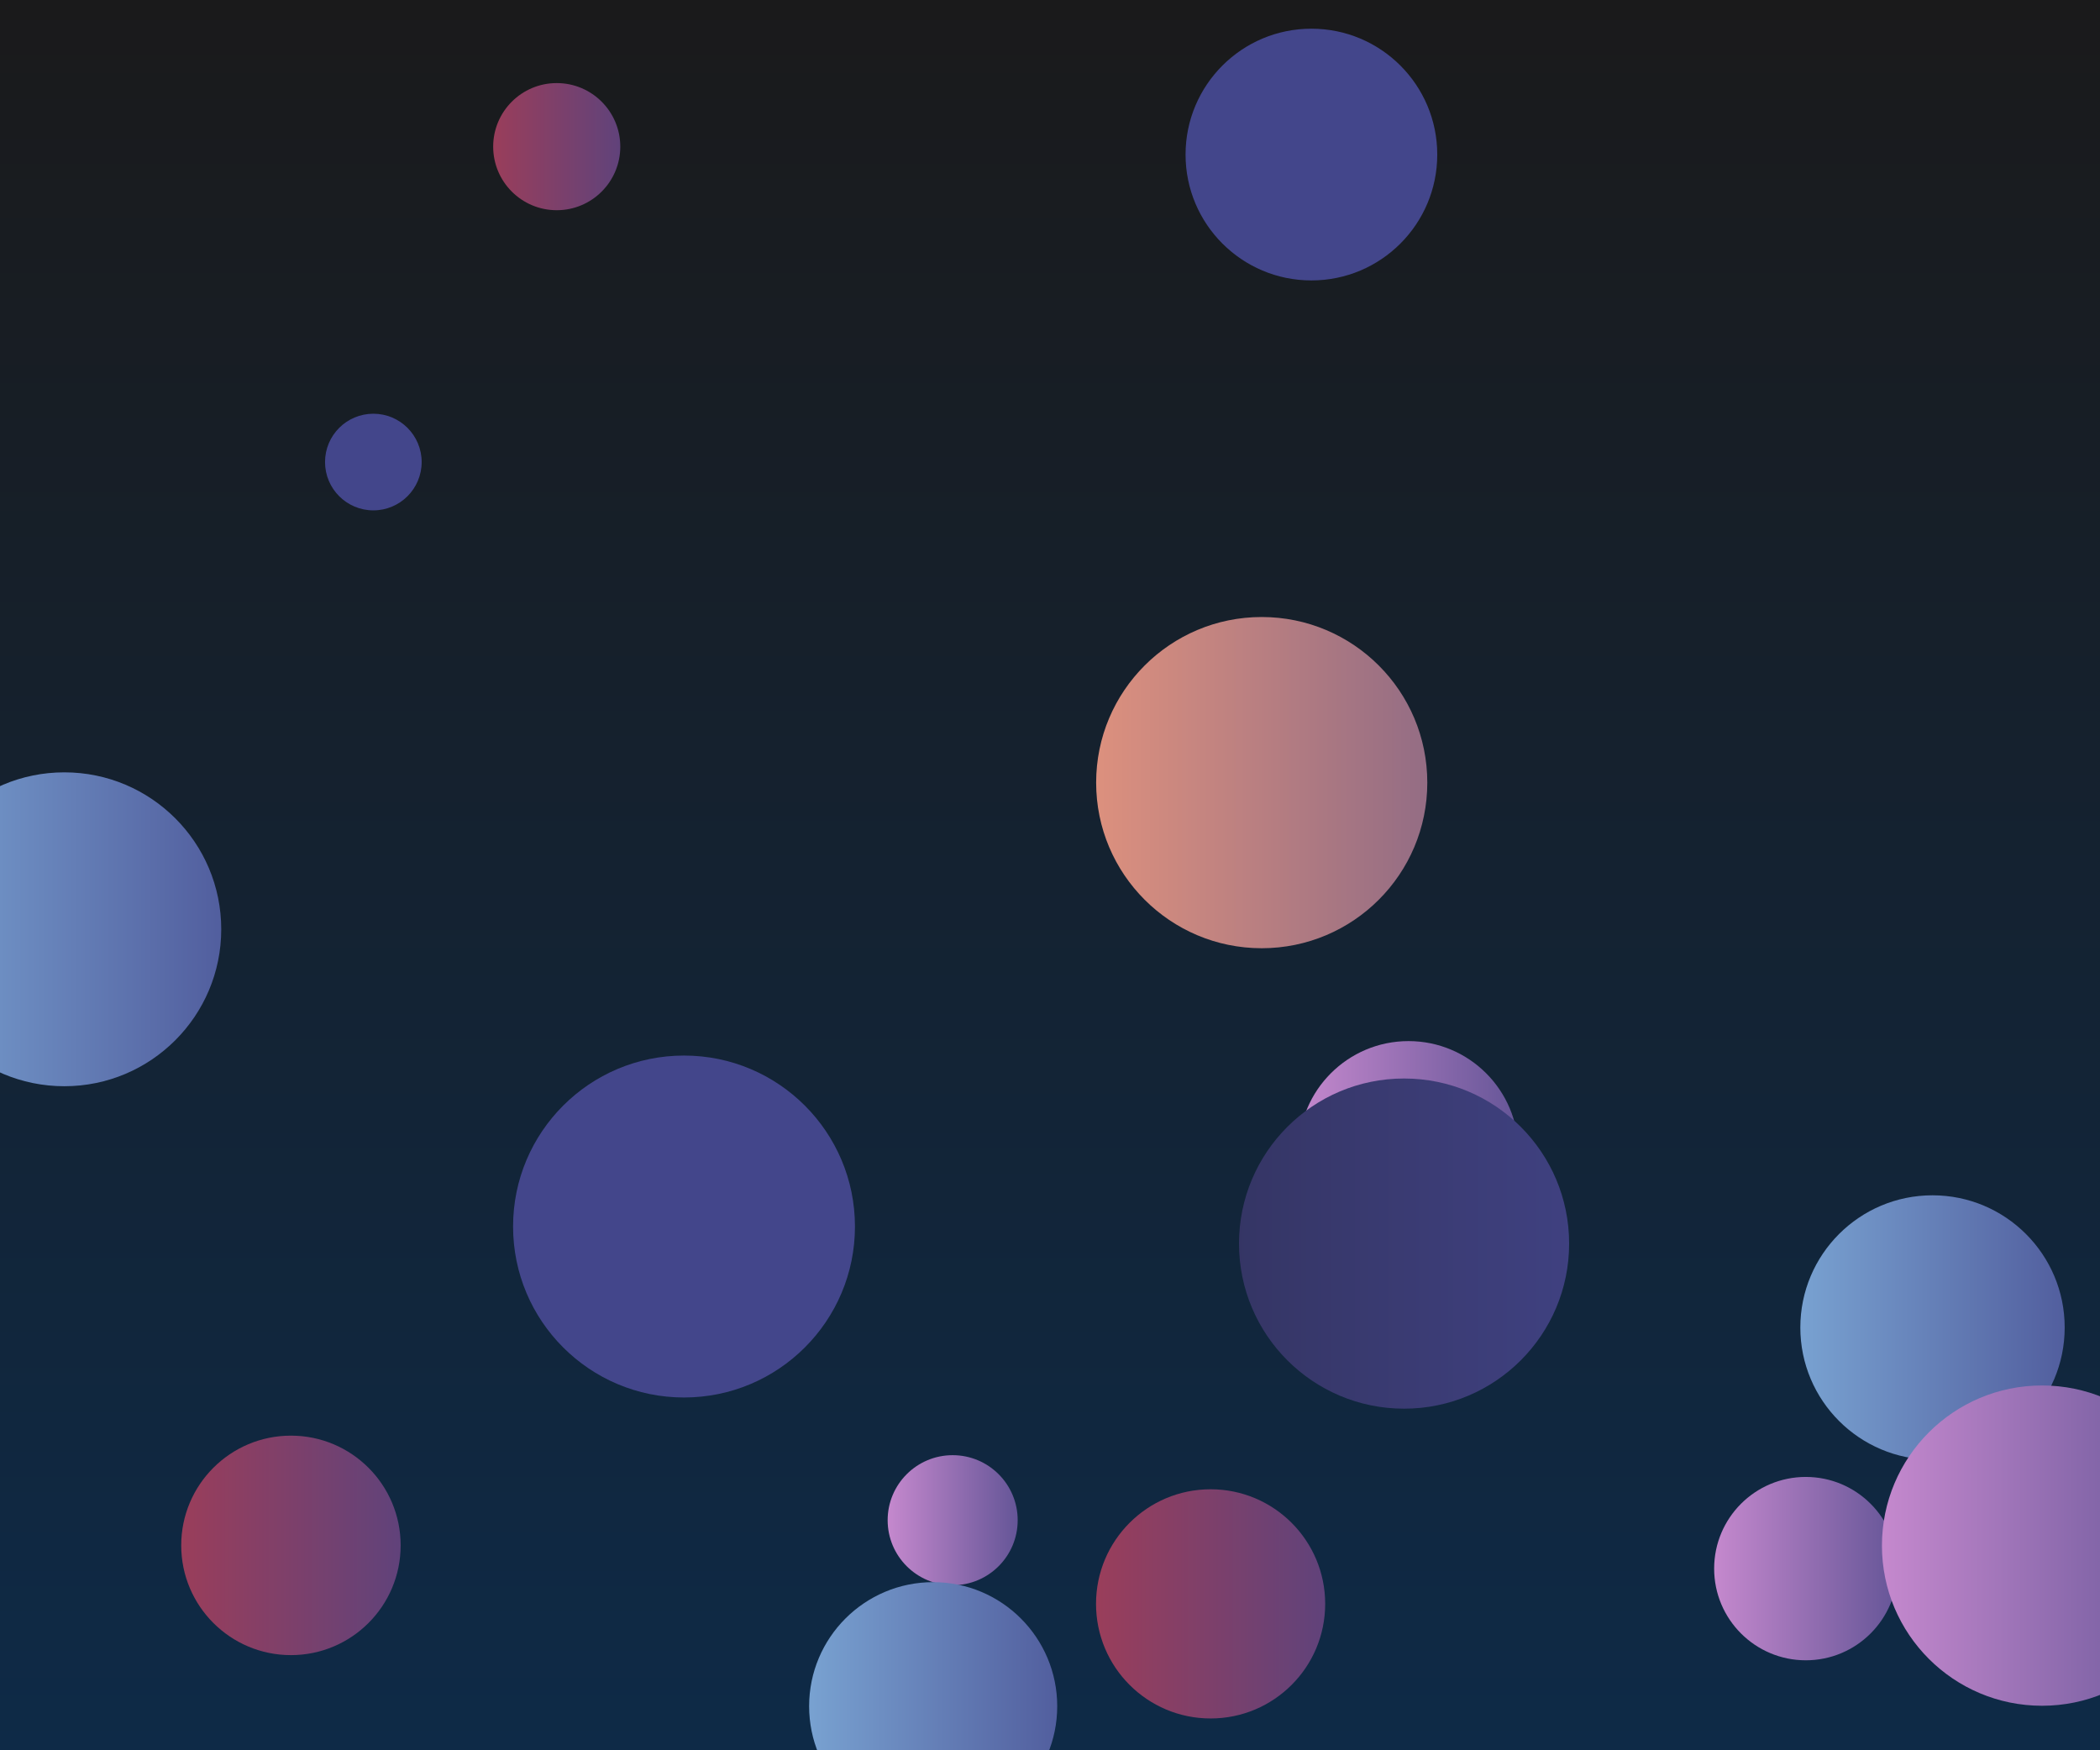 <svg xmlns="http://www.w3.org/2000/svg" version="1.1" xmlns:xlink="http://www.w3.org/1999/xlink" xmlns:svgjs="http://svgjs.com/svgjs" width="1440" height="1200" preserveAspectRatio="none" viewBox="0 0 1440 1200"><g clip-path="url(&quot;#SvgjsClipPath2270&quot;)" fill="none"><rect width="1440" height="1200" x="0" y="0" fill="url(#SvgjsLinearGradient2271)"></rect><circle r="44.585" cx="653.26" cy="1042.26" fill="url(#SvgjsLinearGradient2272)"></circle><circle r="86.295" cx="899.25" cy="105.97" fill="#43468b"></circle><circle r="107.6" cx="44.11" cy="637.12" fill="url(#SvgjsLinearGradient2273)"></circle><circle r="117.215" cx="469.04" cy="840.91" fill="#43468b"></circle><circle r="43.58" cx="381.76" cy="100.54" fill="url(#SvgjsLinearGradient2274)"></circle><circle r="75.235" cx="199.5" cy="1059.52" fill="url(#SvgjsLinearGradient2275)"></circle><circle r="33.13" cx="256.01" cy="316.78" fill="#43468b"></circle><circle r="62.855" cx="1238.27" cy="1075.45" fill="url(#SvgjsLinearGradient2276)"></circle><circle r="90.635" cx="1325.15" cy="910.14" fill="url(#SvgjsLinearGradient2277)"></circle><circle r="75.29" cx="965.84" cy="789.07" fill="url(#SvgjsLinearGradient2278)"></circle><circle r="109.795" cx="1400.27" cy="1059.68" fill="url(#SvgjsLinearGradient2279)"></circle><circle r="113.54" cx="865.18" cy="536.57" fill="url(#SvgjsLinearGradient2280)"></circle><circle r="78.57" cx="830.13" cy="1099.62" fill="url(#SvgjsLinearGradient2281)"></circle><circle r="113.185" cx="962.79" cy="852.61" fill="url(#SvgjsLinearGradient2282)"></circle><circle r="85.06" cx="639.89" cy="1169.79" fill="url(#SvgjsLinearGradient2283)"></circle></g><defs><clipPath id="SvgjsClipPath2270"><rect width="1440" height="1200" x="0" y="0"></rect></clipPath><linearGradient x1="50%" y1="100%" x2="50%" y2="0%" gradientUnits="userSpaceOnUse" id="SvgjsLinearGradient2271"><stop stop-color="#0e2a47" offset="0"></stop><stop stop-color="rgba(26, 26, 27, 1)" offset="1"></stop></linearGradient><linearGradient x1="564.09" y1="1042.26" x2="742.43" y2="1042.26" gradientUnits="userSpaceOnUse" id="SvgjsLinearGradient2272"><stop stop-color="#e298de" offset="0.1"></stop><stop stop-color="#484687" offset="0.9"></stop></linearGradient><linearGradient x1="-171.09" y1="637.12" x2="259.31" y2="637.12" gradientUnits="userSpaceOnUse" id="SvgjsLinearGradient2273"><stop stop-color="#84b6e0" offset="0.1"></stop><stop stop-color="#464a8f" offset="0.9"></stop></linearGradient><linearGradient x1="294.6" y1="100.54" x2="468.92" y2="100.54" gradientUnits="userSpaceOnUse" id="SvgjsLinearGradient2274"><stop stop-color="#ab3c51" offset="0.1"></stop><stop stop-color="#4f4484" offset="0.9"></stop></linearGradient><linearGradient x1="49.03" y1="1059.52" x2="349.97" y2="1059.52" gradientUnits="userSpaceOnUse" id="SvgjsLinearGradient2275"><stop stop-color="#ab3c51" offset="0.1"></stop><stop stop-color="#4f4484" offset="0.9"></stop></linearGradient><linearGradient x1="1112.56" y1="1075.45" x2="1363.98" y2="1075.45" gradientUnits="userSpaceOnUse" id="SvgjsLinearGradient2276"><stop stop-color="#e298de" offset="0.1"></stop><stop stop-color="#484687" offset="0.9"></stop></linearGradient><linearGradient x1="1143.88" y1="910.14" x2="1506.42" y2="910.14" gradientUnits="userSpaceOnUse" id="SvgjsLinearGradient2277"><stop stop-color="#84b6e0" offset="0.1"></stop><stop stop-color="#464a8f" offset="0.9"></stop></linearGradient><linearGradient x1="815.26" y1="789.07" x2="1116.42" y2="789.07" gradientUnits="userSpaceOnUse" id="SvgjsLinearGradient2278"><stop stop-color="#e298de" offset="0.1"></stop><stop stop-color="#484687" offset="0.9"></stop></linearGradient><linearGradient x1="1180.68" y1="1059.68" x2="1619.86" y2="1059.68" gradientUnits="userSpaceOnUse" id="SvgjsLinearGradient2279"><stop stop-color="#e298de" offset="0.1"></stop><stop stop-color="#484687" offset="0.9"></stop></linearGradient><linearGradient x1="638.1" y1="536.57" x2="1092.26" y2="536.57" gradientUnits="userSpaceOnUse" id="SvgjsLinearGradient2280"><stop stop-color="#f29b7c" offset="0.1"></stop><stop stop-color="#7e6286" offset="0.9"></stop></linearGradient><linearGradient x1="672.99" y1="1099.62" x2="987.27" y2="1099.62" gradientUnits="userSpaceOnUse" id="SvgjsLinearGradient2281"><stop stop-color="#ab3c51" offset="0.1"></stop><stop stop-color="#4f4484" offset="0.9"></stop></linearGradient><linearGradient x1="736.42" y1="852.61" x2="1189.16" y2="852.61" gradientUnits="userSpaceOnUse" id="SvgjsLinearGradient2282"><stop stop-color="#32325d" offset="0.1"></stop><stop stop-color="#424488" offset="0.9"></stop></linearGradient><linearGradient x1="469.77" y1="1169.79" x2="810.01" y2="1169.79" gradientUnits="userSpaceOnUse" id="SvgjsLinearGradient2283"><stop stop-color="#84b6e0" offset="0.1"></stop><stop stop-color="#464a8f" offset="0.9"></stop></linearGradient></defs></svg>